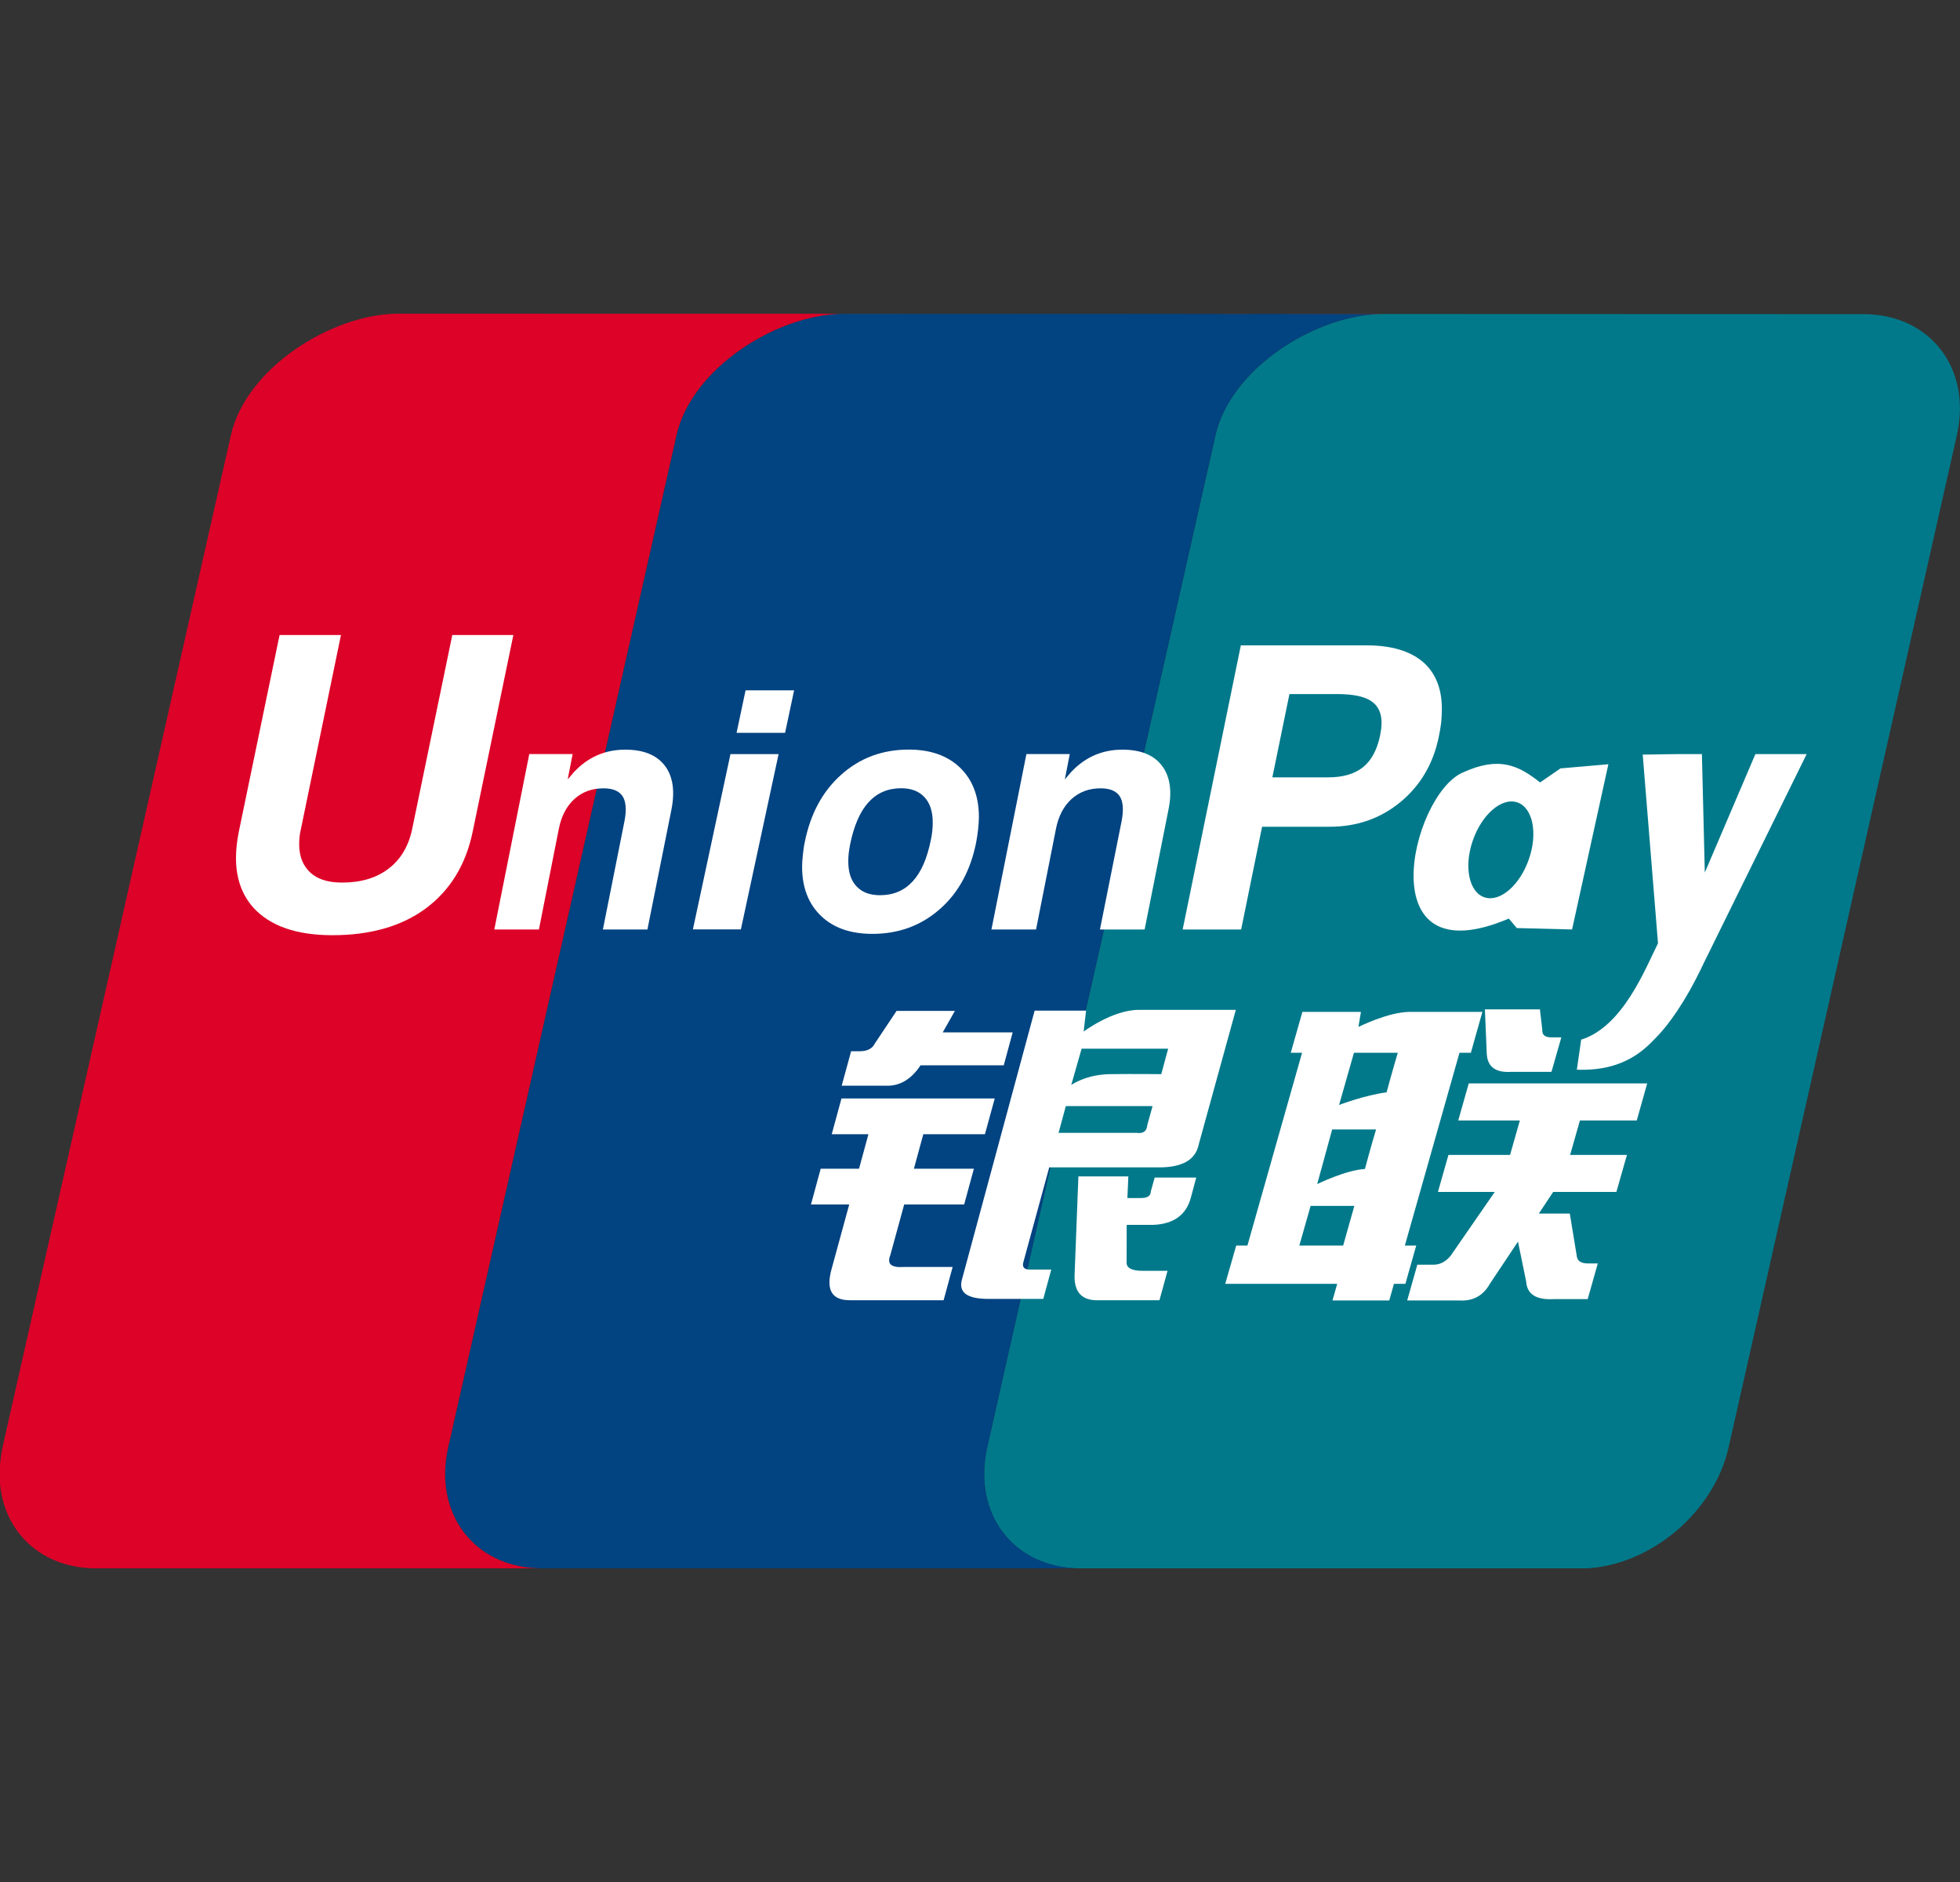 <svg width="25" height="24" viewBox="0 0 25 24" fill="none" xmlns="http://www.w3.org/2000/svg">
<rect x="0" y="0" width="25" height="24" fill="#333333" stroke="none"/>
<g clip-path="url(#clip0_11455_344)">
<path d="M23.766 4.006L17.61 4.004H17.609C17.604 4.004 17.599 4.005 17.595 4.005C16.749 4.031 15.695 4.71 15.504 5.548L12.592 18.454C12.401 19.3 12.922 19.988 13.762 20.001H20.229C21.056 19.96 21.859 19.288 22.048 18.46L24.959 5.554C25.154 4.699 24.62 4.006 23.766 4.006Z" fill="#01798A"/>
<path d="M12.593 18.454L15.504 5.548C15.696 4.71 16.75 4.03 17.595 4.004L15.147 4.003L10.738 4.002C9.89 4.019 8.822 4.704 8.631 5.548L5.719 18.454C5.526 19.3 6.049 19.988 6.888 20H13.763C12.923 19.988 12.401 19.3 12.593 18.454Z" fill="#024381"/>
<path d="M5.717 18.453L8.629 5.547C8.821 4.703 9.888 4.019 10.736 4.001L5.087 4C4.234 4 3.14 4.692 2.946 5.547L0.033 18.453C0.016 18.532 0.006 18.609 0 18.685V18.924C0.057 19.541 0.527 19.99 1.203 20H6.886C6.047 19.987 5.524 19.299 5.717 18.453Z" fill="#DD0228"/>
<path d="M10.856 13.406H10.963C11.061 13.406 11.127 13.373 11.158 13.308L11.436 12.891H12.18L12.025 13.165H12.917L12.803 13.585H11.742C11.62 13.769 11.469 13.856 11.288 13.845H10.736L10.856 13.406ZM10.733 14.008H12.688L12.563 14.464H11.777L11.657 14.904H12.422L12.298 15.36H11.533L11.355 16.01C11.311 16.119 11.369 16.168 11.528 16.157H12.151L12.036 16.581H10.839C10.612 16.581 10.534 16.451 10.605 16.19L10.832 15.36H10.344L10.468 14.904H10.957L11.077 14.464H10.609L10.733 14.008ZM13.853 12.888L13.822 13.155C13.822 13.155 14.191 12.878 14.525 12.878H15.763L15.29 14.594C15.25 14.79 15.082 14.887 14.785 14.887H13.383L13.054 16.092C13.035 16.157 13.062 16.19 13.133 16.19H13.409L13.307 16.564H12.606C12.337 16.564 12.225 16.483 12.269 16.32L13.197 12.888H13.853ZM14.9 13.373H13.796L13.664 13.836C13.664 13.836 13.848 13.703 14.155 13.698C14.462 13.694 14.812 13.698 14.812 13.698L14.9 13.373ZM14.5 14.447C14.582 14.458 14.628 14.426 14.633 14.35L14.701 14.105H13.595L13.502 14.447H14.5ZM13.755 15.002H14.392L14.38 15.278H14.55C14.636 15.278 14.678 15.25 14.678 15.196L14.728 15.017H15.258L15.188 15.278C15.128 15.495 14.969 15.609 14.711 15.62H14.371L14.37 16.092C14.364 16.168 14.432 16.206 14.573 16.206H14.892L14.789 16.581H14.023C13.809 16.591 13.703 16.488 13.706 16.271L13.755 15.002ZM6.03 10.602C5.943 11.026 5.743 11.352 5.432 11.584C5.124 11.812 4.726 11.926 4.24 11.926C3.782 11.926 3.446 11.809 3.232 11.575C3.084 11.409 3.01 11.198 3.01 10.943C3.01 10.837 3.022 10.724 3.047 10.602L3.566 8.098H4.349L3.838 10.573C3.823 10.636 3.816 10.699 3.816 10.763C3.816 10.89 3.847 10.994 3.911 11.075C4.003 11.196 4.154 11.255 4.363 11.255C4.604 11.255 4.803 11.196 4.957 11.077C5.111 10.959 5.211 10.792 5.257 10.573L5.769 8.098H6.548L6.03 10.602ZM9.317 9.617H9.931L9.45 11.852H8.838L9.317 9.617ZM9.51 8.803H10.129L10.014 9.345H9.395L9.51 8.803ZM10.473 11.681C10.313 11.528 10.232 11.321 10.231 11.058C10.231 11.013 10.234 10.962 10.24 10.906C10.246 10.849 10.253 10.794 10.264 10.743C10.336 10.38 10.491 10.092 10.73 9.879C10.968 9.666 11.255 9.559 11.592 9.559C11.867 9.559 12.086 9.636 12.246 9.79C12.406 9.945 12.486 10.155 12.486 10.421C12.486 10.466 12.482 10.519 12.476 10.576C12.47 10.632 12.461 10.688 12.451 10.743C12.38 11.1 12.225 11.386 11.987 11.594C11.748 11.804 11.462 11.909 11.128 11.909C10.851 11.909 10.633 11.834 10.473 11.681ZM11.642 11.239C11.75 11.122 11.827 10.944 11.874 10.707C11.882 10.67 11.888 10.631 11.892 10.592C11.896 10.555 11.897 10.519 11.897 10.487C11.897 10.349 11.862 10.242 11.792 10.166C11.722 10.09 11.623 10.052 11.494 10.052C11.324 10.052 11.186 10.112 11.077 10.232C10.968 10.352 10.891 10.533 10.842 10.774C10.835 10.811 10.83 10.848 10.825 10.884C10.821 10.921 10.82 10.956 10.82 10.987C10.82 11.124 10.855 11.23 10.926 11.304C10.996 11.379 11.095 11.416 11.225 11.416C11.395 11.416 11.534 11.357 11.642 11.239Z" fill="white"/>
<path d="M17.609 4.003L15.148 4.002L17.595 4.004C17.6 4.004 17.604 4.003 17.609 4.003Z" fill="#E02F41"/>
<path d="M15.148 4.002L10.772 4C10.761 4 10.749 4.001 10.738 4.002L15.148 4.002Z" fill="#2E4F7D"/>
<path d="M16.464 13.425L16.612 12.904H17.359L17.327 13.096C17.327 13.096 17.709 12.904 17.984 12.904H18.908L18.761 13.425H18.616L17.919 15.884H18.064L17.926 16.372H17.78L17.72 16.584H16.996L17.056 16.372H15.628L15.768 15.884H15.911L16.608 13.425H16.464ZM17.27 13.425L17.08 14.091C17.08 14.091 17.406 13.966 17.686 13.93C17.748 13.698 17.829 13.425 17.829 13.425H17.27ZM16.992 14.403L16.801 15.1C16.801 15.1 17.162 14.922 17.41 14.907C17.481 14.637 17.552 14.403 17.552 14.403L16.992 14.403ZM17.132 15.884L17.275 15.378H16.717L16.573 15.884H17.132ZM18.94 12.872H19.642L19.672 13.132C19.668 13.198 19.707 13.229 19.79 13.229H19.915L19.789 13.669H19.272C19.075 13.68 18.974 13.604 18.964 13.441L18.94 12.872ZM18.734 13.816H21.01L20.877 14.289H20.152L20.027 14.728H20.752L20.617 15.2H19.811L19.628 15.476H20.023L20.114 16.03C20.125 16.085 20.174 16.112 20.257 16.112H20.38L20.251 16.567H19.817C19.592 16.579 19.476 16.503 19.466 16.34L19.362 15.834L19.003 16.372C18.918 16.524 18.787 16.595 18.611 16.584H17.949L18.078 16.128H18.284C18.369 16.128 18.44 16.09 18.503 16.014L19.066 15.2H18.341L18.475 14.728H19.261L19.386 14.289H18.6L18.734 13.816ZM6.751 9.616H7.304L7.241 9.939L7.32 9.847C7.499 9.655 7.717 9.56 7.974 9.56C8.207 9.56 8.374 9.627 8.48 9.764C8.583 9.9 8.612 10.088 8.563 10.33L8.258 11.853H7.69L7.965 10.473C7.993 10.33 7.985 10.224 7.942 10.155C7.898 10.087 7.816 10.053 7.697 10.053C7.551 10.053 7.428 10.098 7.327 10.189C7.227 10.28 7.16 10.407 7.128 10.569L6.874 11.853H6.305L6.751 9.616ZM13.092 9.616H13.645L13.582 9.939L13.661 9.847C13.84 9.655 14.059 9.56 14.315 9.56C14.548 9.56 14.716 9.627 14.82 9.764C14.924 9.9 14.953 10.088 14.903 10.33L14.6 11.853H14.03L14.306 10.473C14.334 10.33 14.326 10.224 14.283 10.155C14.238 10.087 14.157 10.053 14.038 10.053C13.892 10.053 13.77 10.098 13.668 10.189C13.568 10.28 13.501 10.407 13.469 10.569L13.215 11.853H12.646L13.092 9.616ZM15.827 8.23H17.434C17.743 8.23 17.982 8.301 18.146 8.438C18.309 8.578 18.391 8.778 18.391 9.038V9.046C18.391 9.096 18.388 9.152 18.383 9.212C18.375 9.274 18.365 9.335 18.352 9.396C18.281 9.741 18.117 10.018 17.863 10.228C17.608 10.438 17.306 10.543 16.959 10.543H16.098L15.831 11.853H15.085L15.827 8.23ZM16.229 9.913H16.943C17.13 9.913 17.277 9.87 17.385 9.784C17.492 9.698 17.563 9.565 17.602 9.386C17.608 9.353 17.612 9.323 17.617 9.295C17.619 9.269 17.622 9.243 17.622 9.218C17.622 9.09 17.577 8.997 17.486 8.938C17.395 8.879 17.251 8.851 17.053 8.851H16.447L16.229 9.913ZM21.73 12.285C21.494 12.788 21.27 13.081 21.137 13.217C21.005 13.351 20.744 13.665 20.113 13.641L20.168 13.258C20.698 13.094 20.985 12.356 21.148 12.029L20.953 9.623L21.364 9.617H21.708L21.745 11.127L22.39 9.617H23.044L21.73 12.285ZM19.904 9.799L19.644 9.978C19.373 9.765 19.125 9.634 18.648 9.856C17.997 10.158 17.453 12.477 19.245 11.714L19.347 11.835L20.052 11.853L20.515 9.746L19.904 9.799ZM19.503 10.951C19.389 11.286 19.136 11.507 18.938 11.444C18.74 11.383 18.669 11.06 18.784 10.724C18.898 10.389 19.152 10.168 19.349 10.231C19.547 10.293 19.618 10.616 19.503 10.951Z" fill="white"/>
</g>
<defs>
<clipPath id="clip0_11455_344">
<rect width="25" height="16" fill="white" transform="translate(0 4)"/>
</clipPath>
</defs>
</svg>
